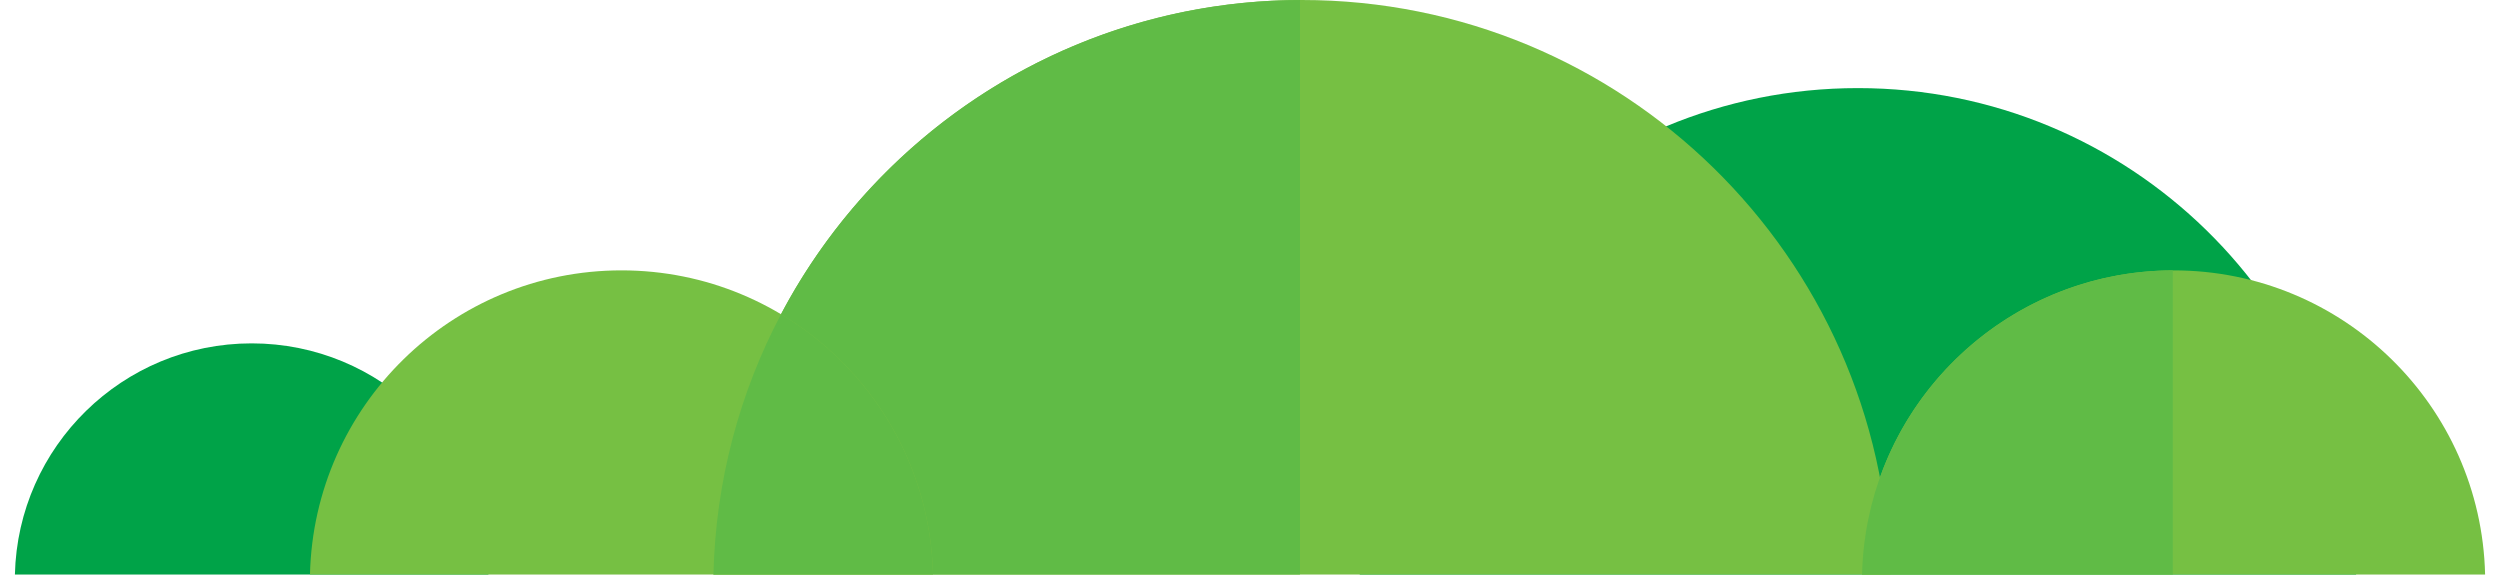 <?xml version="1.0" encoding="utf-8"?>
<!-- Generator: Adobe Illustrator 17.0.0, SVG Export Plug-In . SVG Version: 6.00 Build 0)  -->
<!DOCTYPE svg PUBLIC "-//W3C//DTD SVG 1.1//EN" "http://www.w3.org/Graphics/SVG/1.1/DTD/svg11.dtd">
<svg version="1.1" id="Layer_1" xmlns="http://www.w3.org/2000/svg" xmlns:xlink="http://www.w3.org/1999/xlink" x="0px" y="0px"
	 width="839.1px" height="192.836px" viewBox="0 0 839.1 192.836" enable-background="new 0 0 839.1 192.836" xml:space="preserve">
<path fill="#00A348" d="M163.931,192.836c-1.01-43.022-36.2-77.588-79.465-77.588S6.011,149.814,5.001,192.836H163.931z"/>
<path fill="#00A348" d="M790.803,192.836c-2.126-90.53-76.175-163.265-167.216-163.265c-91.041,0-165.09,72.735-167.216,163.265
	H790.803"/>
<path fill="#76C043" d="M634.463,192.836C631.952,85.909,544.491,0,436.96,0C329.429,0,241.968,85.909,239.457,192.836H634.463"/>
<path fill="#76C043" d="M313.16,192.836c-1.33-56.609-47.632-102.09-104.561-102.09c-56.928,0-103.231,45.481-104.56,102.09H313.16"
	/>
<path fill="#76C043" d="M834.099,192.836c-1.33-56.609-47.632-102.09-104.56-102.09c-56.928,0-103.231,45.481-104.561,102.09
	H834.099"/>
<path fill="#60BB46" d="M436.326,0.008c-75.586,0.238-141.177,42.917-174.19,105.46c29.906,17.855,50.152,50.215,51.025,87.368
	h123.165V0.008"/>
<path fill="#60BB46" d="M262.136,105.468c-13.825,26.191-21.939,55.869-22.679,87.368h73.703
	C312.288,155.683,292.042,123.323,262.136,105.468"/>
<path fill="#60BB46" d="M626.321,178.351c-0.772,4.729-1.228,9.566-1.343,14.485l0,0
	C625.094,187.916,625.549,183.08,626.321,178.351 M626.401,177.873c-0.027,0.159-0.053,0.318-0.079,0.477
	C626.348,178.191,626.374,178.032,626.401,177.873 M626.427,177.715c-0.009,0.053-0.017,0.103-0.026,0.156
	C626.41,177.819,626.418,177.768,626.427,177.715 M626.454,177.558c-0.009,0.05-0.016,0.095-0.025,0.145
	C626.438,177.653,626.446,177.608,626.454,177.558 M626.482,177.399c-0.008,0.046-0.016,0.09-0.023,0.136
	C626.466,177.489,626.473,177.446,626.482,177.399 M626.509,177.242c-0.008,0.043-0.015,0.088-0.023,0.131
	C626.494,177.327,626.501,177.288,626.509,177.242 M626.536,177.084c-0.007,0.043-0.014,0.081-0.022,0.124
	C626.522,177.168,626.529,177.123,626.536,177.084 M626.564,176.926c-0.007,0.04-0.014,0.078-0.021,0.117
	C626.551,177.004,626.557,176.966,626.564,176.926 M626.592,176.768c-0.006,0.036-0.013,0.074-0.02,0.11
	C626.579,176.842,626.586,176.805,626.592,176.768 M626.621,176.609c-0.007,0.036-0.013,0.073-0.02,0.109
	C626.608,176.682,626.615,176.646,626.621,176.609 M626.65,176.452c-0.007,0.036-0.013,0.072-0.02,0.109
	C626.637,176.524,626.643,176.489,626.65,176.452 M626.679,176.294c-0.007,0.036-0.012,0.067-0.019,0.103
	C626.666,176.364,626.673,176.327,626.679,176.294 M626.707,176.138c-0.005,0.03-0.013,0.068-0.018,0.098
	C626.695,176.203,626.701,176.171,626.707,176.138 M626.737,175.98c-0.005,0.026-0.011,0.061-0.016,0.088
	C626.726,176.038,626.731,176.01,626.737,175.98 M626.766,175.824c-0.005,0.026-0.01,0.055-0.015,0.082
	C626.757,175.876,626.761,175.853,626.766,175.824 M626.796,175.666c-0.004,0.023-0.01,0.052-0.014,0.075
	C626.787,175.715,626.791,175.692,626.796,175.666 M626.826,175.508c-0.004,0.023-0.01,0.052-0.014,0.075
	C626.817,175.557,626.821,175.535,626.826,175.508 M626.856,175.353c-0.004,0.02-0.008,0.044-0.012,0.064
	C626.848,175.397,626.852,175.372,626.856,175.353 M626.887,175.196c-0.004,0.02-0.007,0.037-0.011,0.056
	C626.879,175.236,626.883,175.213,626.887,175.196 M626.917,175.039c-0.003,0.016-0.006,0.033-0.01,0.049
	C626.911,175.072,626.914,175.056,626.917,175.039 M626.949,174.882c-0.003,0.016-0.007,0.034-0.01,0.05
	C626.942,174.915,626.945,174.898,626.949,174.882 M626.979,174.728c-0.003,0.013-0.004,0.02-0.006,0.033
	C626.975,174.747,626.977,174.741,626.979,174.728 M627.011,174.57c-0.003,0.013-0.004,0.019-0.006,0.032
	C627.006,174.592,627.009,174.58,627.011,174.57 M627.042,174.415c-0.001,0.007-0.003,0.016-0.005,0.022
	C627.04,174.427,627.04,174.425,627.042,174.415 M627.074,174.259c-0.001,0.003-0.002,0.012-0.003,0.015
	C627.072,174.271,627.073,174.262,627.074,174.259"/>
<path fill="#60BB46" d="M729.283,90.753c-50.43,0.122-92.473,35.927-102.208,83.506c-0.001,0.003-0.002,0.012-0.003,0.015
	c-0.01,0.049-0.019,0.092-0.029,0.141c-0.002,0.01-0.002,0.012-0.005,0.022c-0.009,0.043-0.018,0.091-0.027,0.134
	c-0.002,0.01-0.004,0.022-0.006,0.032c-0.008,0.039-0.017,0.086-0.025,0.125c-0.003,0.013-0.004,0.02-0.006,0.033
	c-0.008,0.039-0.016,0.082-0.024,0.121c-0.003,0.016-0.007,0.034-0.01,0.05c-0.007,0.036-0.014,0.072-0.021,0.108
	c-0.003,0.016-0.006,0.033-0.01,0.049c-0.007,0.036-0.014,0.071-0.021,0.107c-0.003,0.016-0.008,0.04-0.011,0.056
	c-0.006,0.033-0.013,0.068-0.02,0.1c-0.004,0.02-0.008,0.044-0.012,0.064c-0.006,0.033-0.011,0.059-0.018,0.092
	c-0.005,0.026-0.009,0.049-0.014,0.075c-0.006,0.03-0.01,0.052-0.016,0.082c-0.005,0.026-0.009,0.049-0.014,0.075
	c-0.006,0.03-0.01,0.053-0.016,0.083c-0.006,0.03-0.01,0.052-0.015,0.082c-0.005,0.026-0.009,0.048-0.014,0.075
	c-0.005,0.03-0.011,0.058-0.016,0.088c-0.005,0.026-0.008,0.044-0.013,0.07c-0.006,0.033-0.012,0.065-0.018,0.098
	c-0.004,0.02-0.007,0.038-0.011,0.058c-0.006,0.033-0.013,0.07-0.019,0.103c-0.003,0.016-0.007,0.039-0.01,0.055
	c-0.007,0.036-0.013,0.072-0.02,0.109c-0.003,0.016-0.006,0.032-0.009,0.048c-0.007,0.036-0.013,0.072-0.02,0.109
	c-0.003,0.016-0.006,0.034-0.009,0.05c-0.006,0.036-0.013,0.074-0.02,0.11c-0.003,0.016-0.005,0.031-0.008,0.048
	c-0.007,0.04-0.014,0.078-0.021,0.117c-0.002,0.013-0.005,0.027-0.007,0.04c-0.007,0.04-0.015,0.084-0.022,0.124
	c-0.002,0.01-0.004,0.024-0.006,0.034c-0.008,0.046-0.015,0.085-0.023,0.131c-0.002,0.01-0.003,0.017-0.005,0.026
	c-0.008,0.046-0.016,0.09-0.023,0.136c-0.001,0.007-0.003,0.016-0.004,0.023c-0.009,0.05-0.016,0.095-0.025,0.145
	c-0.001,0.003-0.002,0.01-0.002,0.013c-0.009,0.053-0.017,0.103-0.026,0.156l0,0.001c-0.027,0.159-0.053,0.318-0.079,0.477l0,0
	c-0.772,4.729-1.228,9.565-1.343,14.485h104.304V90.753"/>
</svg>
